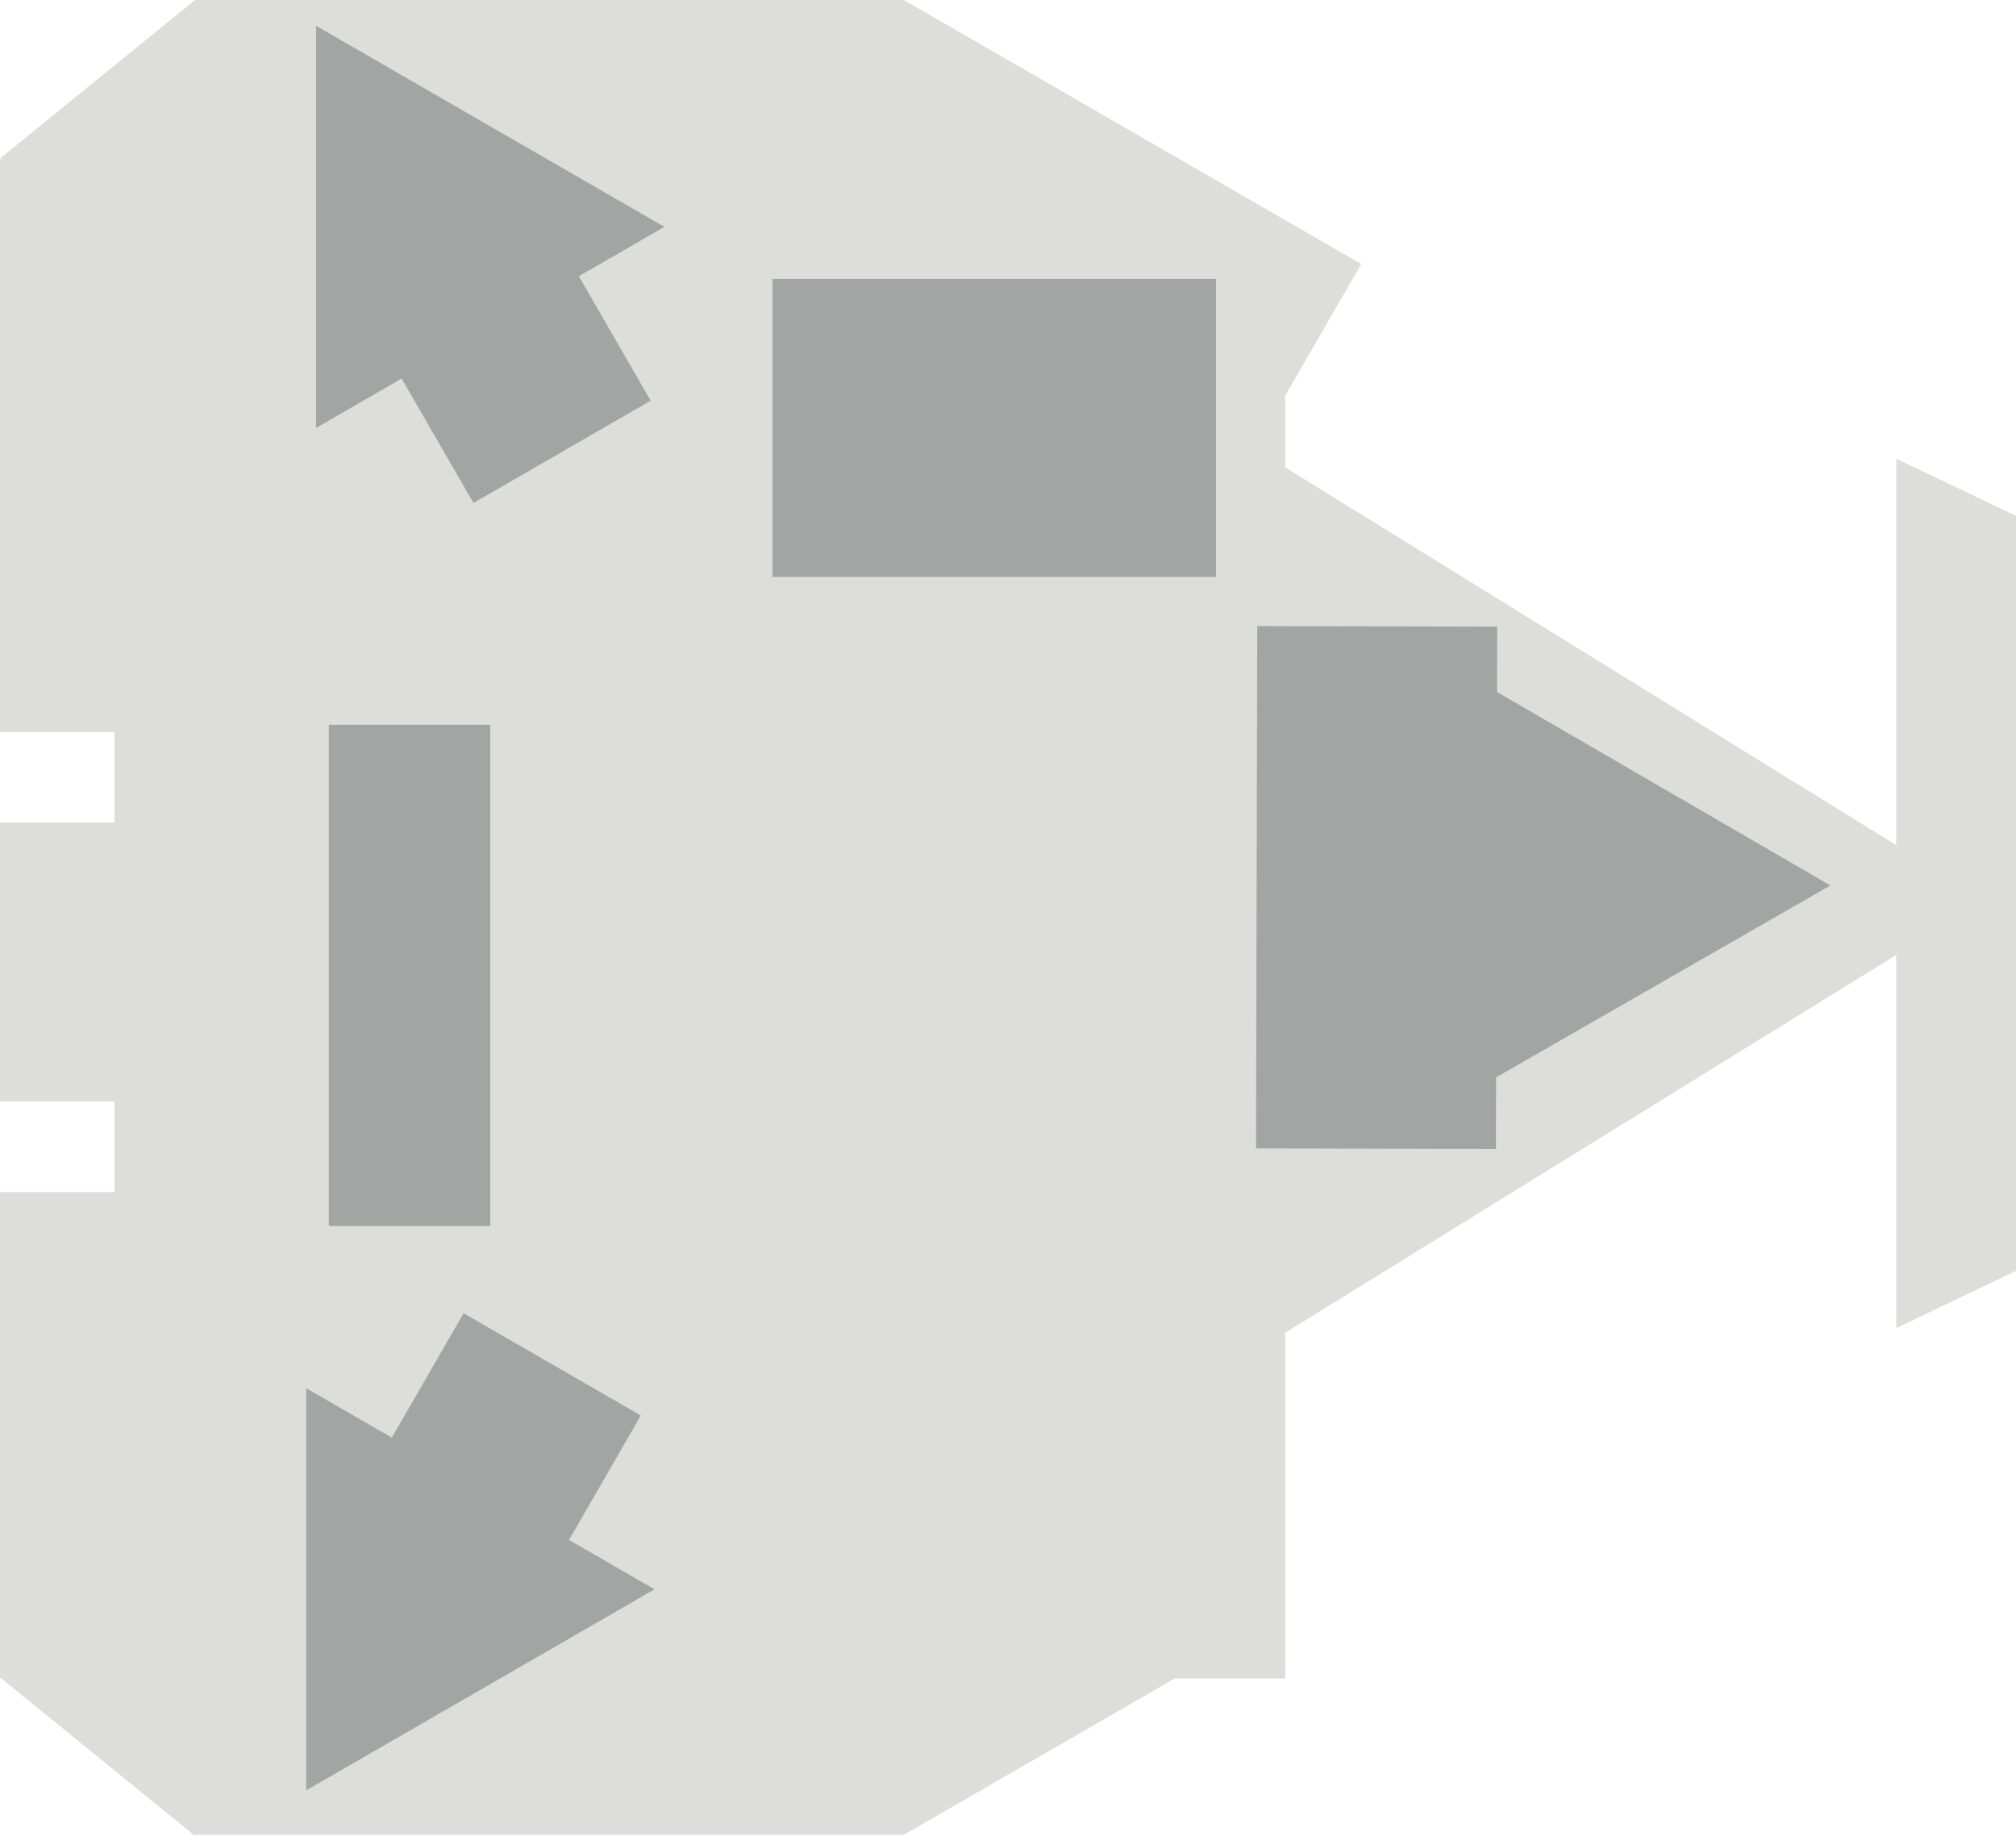 <svg id="Ebene_1" data-name="Ebene 1" xmlns="http://www.w3.org/2000/svg" viewBox="0 0 434.05 395.29"><defs><style>.cls-1{fill:#dddedc;}.cls-2{fill:#a2a5a4;}</style></defs><polygon class="cls-1" points="408.26 98.76 408.26 181.97 276.7 100.63 276.7 85.21 293.08 56.85 194.6 0 41.97 0 0 34.12 0.22 34.4 0 34.4 0 157.6 24.64 157.6 24.64 177.11 0 177.11 0 237.18 24.64 237.18 24.64 256.68 0 256.68 0 361.41 0.3 361.41 41.97 395.29 42.13 395.08 194.6 395.08 252.92 361.41 276.7 361.41 276.7 286.97 408.26 205.63 408.26 285.98 434.05 273.65 434.05 195.78 434.05 111.08 408.26 98.76"/><rect class="cls-2" x="166.31" y="60.06" width="95.51" height="64.17"/><rect class="cls-2" x="70.8" y="156.06" width="34.75" height="107.92"/><polygon class="cls-2" points="143.05 48.85 68.05 5.55 68.05 92.15 86.47 81.51 101.94 108.3 140.09 86.27 124.63 59.48 143.05 48.85"/><polygon class="cls-2" points="140.93 342.21 65.93 385.51 65.93 298.91 84.36 309.55 99.82 282.77 137.97 304.79 122.51 331.58 140.93 342.21"/><polygon class="cls-2" points="394.08 190.66 322.32 149 322.35 134.93 270.69 134.81 270.42 247.28 322.08 247.4 322.12 231.98 394.08 190.66"/></svg>